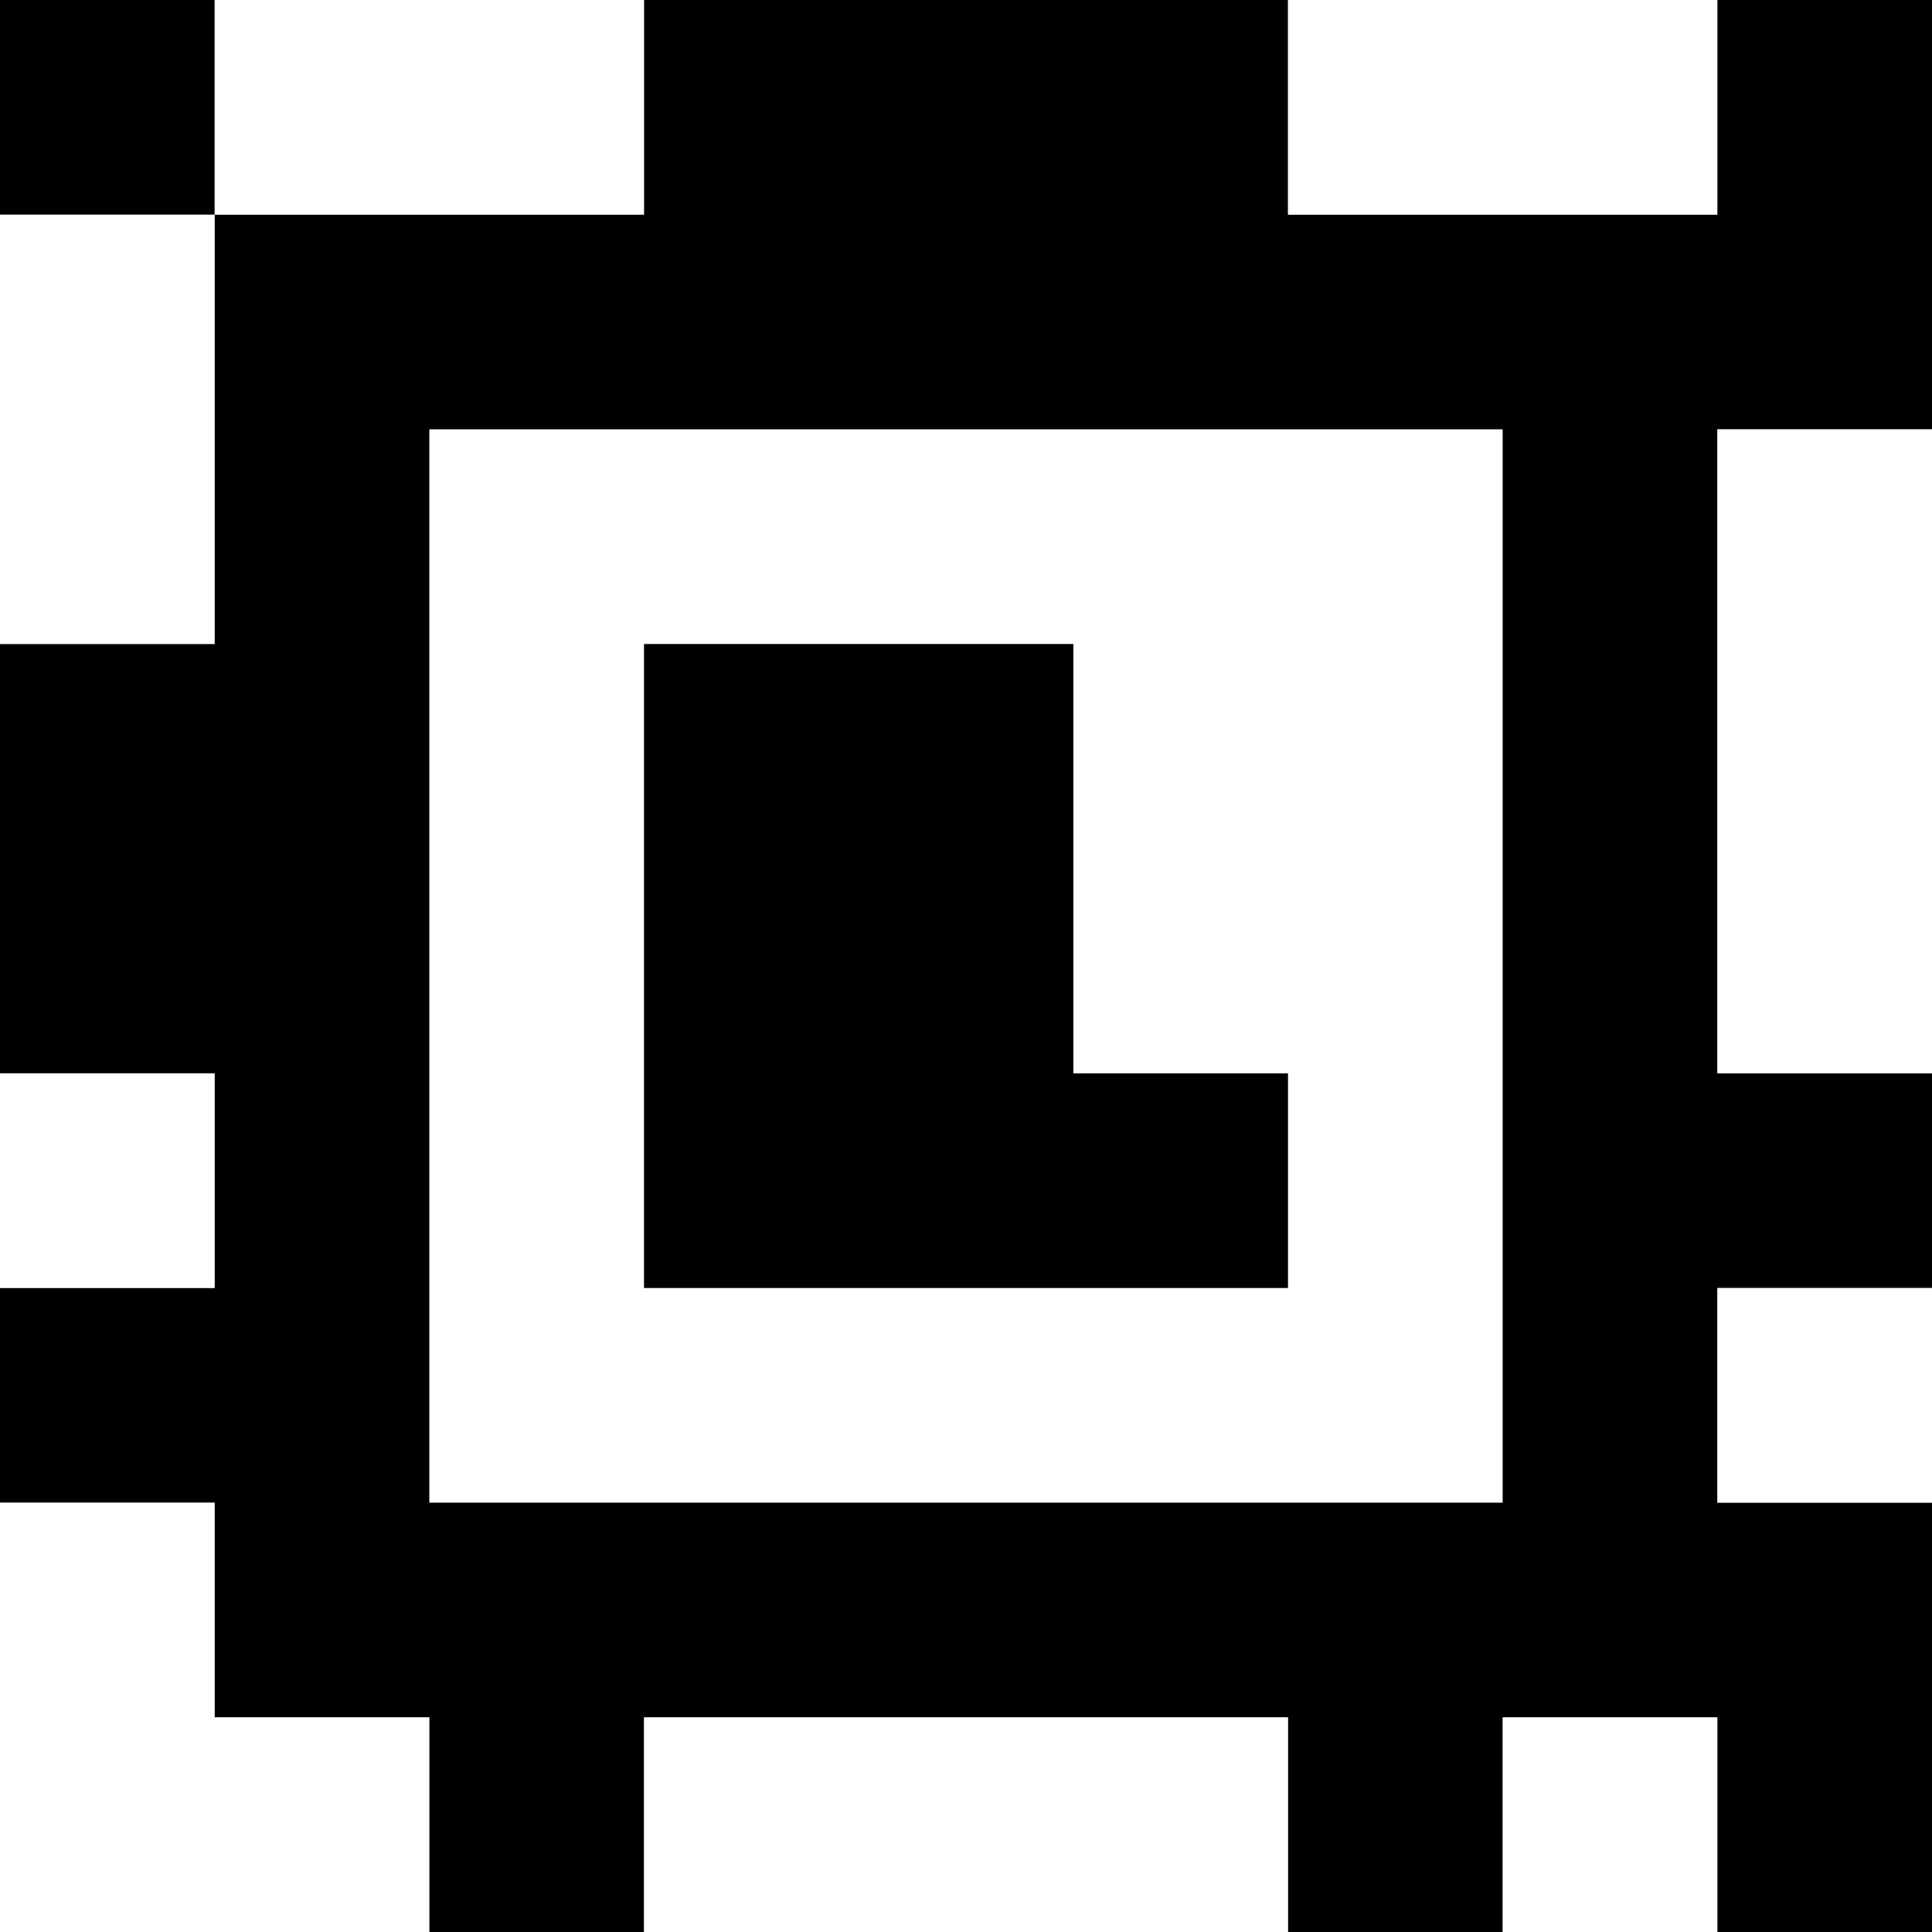 <?xml version="1.0" standalone="yes"?>
<svg xmlns="http://www.w3.org/2000/svg" width="90" height="90">
<rect width="100%" height="100%" fill="#808080" stroke="none"/>
<path style="fill:#000000; stroke:none;" d="M0 0L0 10L10 10L10 30L0 30L0 50L10 50L10 60L0 60L0 70L10 70L10 80L20 80L20 90L30 90L30 80L60 80L60 90L70 90L70 80L80 80L80 90L90 90L90 70L80 70L80 60L90 60L90 50L80 50L80 20L90 20L90 0L80 0L80 10L60 10L60 0L30 0L30 10L10 10L10 0L0 0z"/>
<path style="fill:#ffffff; stroke:none;" d="M10 0L10 10L30 10L30 0L10 0M60 0L60 10L80 10L80 0L60 0M0 10L0 30L10 30L10 10L0 10M20 20L20 70L70 70L70 20L20 20M80 20L80 50L90 50L90 20L80 20z"/>
<path style="fill:#000000; stroke:none;" d="M30 30L30 60L60 60L60 50L50 50L50 30L30 30z"/>
<path style="fill:#ffffff; stroke:none;" d="M0 50L0 60L10 60L10 50L0 50M80 60L80 70L90 70L90 60L80 60M0 70L0 90L20 90L20 80L10 80L10 70L0 70M30 80L30 90L60 90L60 80L30 80M70 80L70 90L80 90L80 80L70 80z"/>
</svg>
